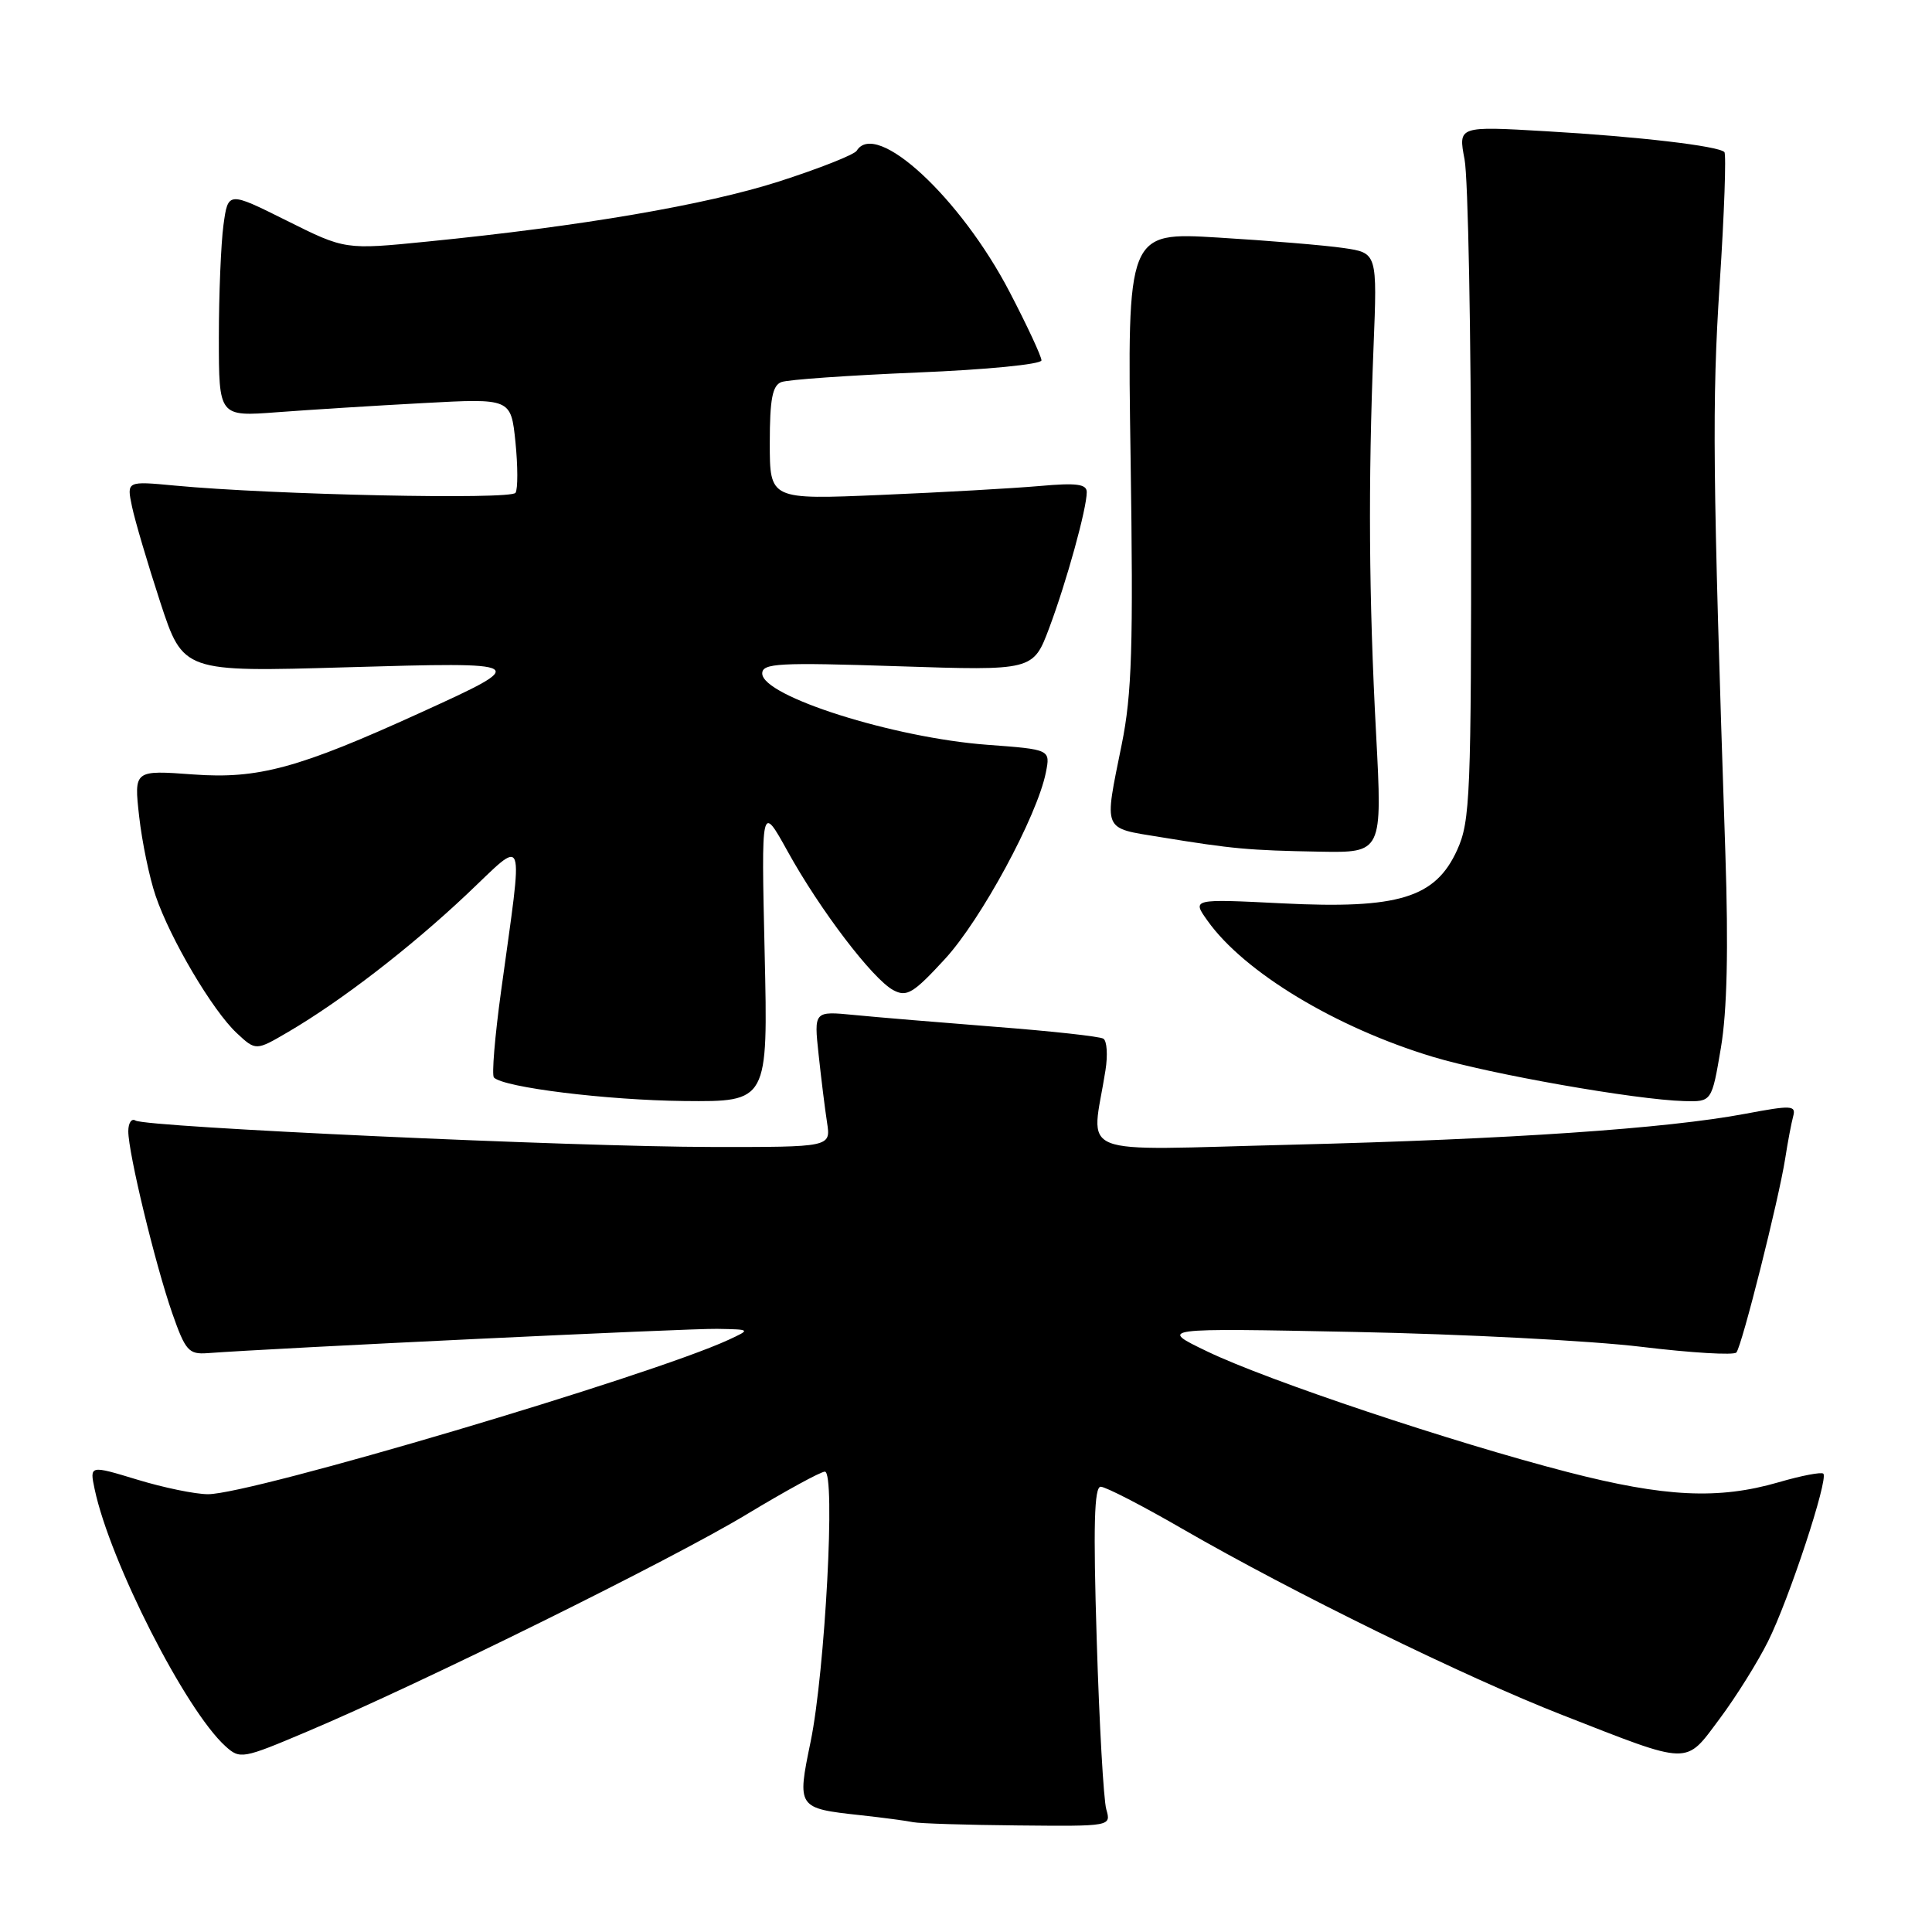 <?xml version="1.0" encoding="UTF-8" standalone="no"?>
<!DOCTYPE svg PUBLIC "-//W3C//DTD SVG 1.1//EN" "http://www.w3.org/Graphics/SVG/1.1/DTD/svg11.dtd" >
<svg xmlns="http://www.w3.org/2000/svg" xmlns:xlink="http://www.w3.org/1999/xlink" version="1.1" viewBox="0 0 256 256">
 <g >
 <path fill="currentColor"
d=" M 146.59 239.75 C 146.23 238.51 145.66 228.39 145.32 217.25 C 144.85 202.17 144.99 197.00 145.85 197.00 C 146.49 197.00 151.37 199.51 156.69 202.59 C 171.33 211.04 194.13 222.21 207.00 227.24 C 224.20 233.97 223.23 233.94 227.85 227.76 C 230.01 224.87 232.90 220.25 234.27 217.50 C 237.05 211.94 242.31 195.98 241.60 195.27 C 241.35 195.02 238.68 195.53 235.67 196.41 C 227.71 198.72 220.60 198.38 207.74 195.06 C 192.50 191.13 168.03 182.95 160.00 179.09 C 153.50 175.97 153.50 175.97 179.50 176.49 C 193.80 176.77 210.90 177.66 217.49 178.46 C 224.09 179.26 229.76 179.60 230.08 179.21 C 230.82 178.33 235.69 158.98 236.55 153.50 C 236.89 151.30 237.37 148.78 237.61 147.90 C 238.00 146.46 237.37 146.43 231.27 147.58 C 220.81 149.55 200.03 150.96 171.17 151.68 C 141.70 152.40 144.64 153.57 146.48 141.83 C 146.80 139.81 146.68 137.92 146.20 137.63 C 145.73 137.33 139.31 136.63 131.92 136.06 C 124.54 135.48 116.10 134.78 113.18 134.49 C 107.85 133.97 107.85 133.97 108.47 139.73 C 108.81 142.90 109.31 146.96 109.59 148.75 C 110.09 152.00 110.09 152.00 94.30 151.98 C 76.05 151.96 19.39 149.36 17.96 148.48 C 17.43 148.15 17.00 148.79 17.00 149.90 C 17.00 152.78 20.56 167.50 22.82 174.00 C 24.56 178.97 25.00 179.48 27.48 179.30 C 36.62 178.62 91.31 176.01 95.02 176.08 C 99.50 176.16 99.50 176.16 96.50 177.55 C 86.13 182.33 33.27 198.01 27.56 197.99 C 25.88 197.99 21.66 197.12 18.19 196.06 C 11.87 194.14 11.87 194.14 12.54 197.32 C 14.57 206.91 24.58 226.60 29.87 231.38 C 31.80 233.13 32.14 233.07 40.68 229.45 C 55.82 223.06 89.07 206.62 98.90 200.68 C 104.07 197.56 108.75 195.00 109.30 195.00 C 110.74 195.00 109.33 221.47 107.41 230.79 C 105.60 239.54 105.64 239.61 113.99 240.52 C 117.02 240.85 120.17 241.27 121.00 241.45 C 121.83 241.62 128.06 241.82 134.87 241.88 C 147.23 242.00 147.23 242.00 146.59 239.75 Z  M 101.32 126.25 C 100.87 106.50 100.87 106.50 104.36 112.80 C 108.65 120.57 115.63 129.73 118.37 131.20 C 120.15 132.15 121.02 131.63 125.22 127.06 C 130.01 121.85 137.42 108.16 138.58 102.37 C 139.19 99.31 139.19 99.31 130.84 98.69 C 118.41 97.77 101.00 92.25 101.00 89.24 C 101.00 87.88 103.17 87.76 118.95 88.28 C 136.90 88.87 136.90 88.87 139.03 83.20 C 141.34 77.03 144.00 67.39 144.00 65.21 C 144.00 64.14 142.65 63.96 137.75 64.40 C 134.31 64.70 124.86 65.24 116.75 65.58 C 102.00 66.21 102.00 66.21 102.00 58.71 C 102.00 52.90 102.35 51.08 103.53 50.63 C 104.37 50.30 112.47 49.74 121.53 49.36 C 130.69 48.99 138.00 48.27 138.00 47.75 C 138.00 47.23 136.11 43.16 133.79 38.71 C 127.28 26.19 116.08 15.83 113.52 19.97 C 113.19 20.50 108.55 22.33 103.21 24.05 C 93.49 27.16 77.02 29.98 56.62 32.01 C 45.73 33.10 45.73 33.10 37.98 29.23 C 30.22 25.36 30.22 25.36 29.61 29.82 C 29.28 32.27 29.00 38.99 29.00 44.74 C 29.00 55.21 29.00 55.21 36.75 54.62 C 41.01 54.30 49.72 53.75 56.10 53.41 C 67.70 52.78 67.70 52.78 68.30 58.57 C 68.62 61.76 68.63 64.79 68.31 65.30 C 67.73 66.24 36.15 65.57 23.14 64.34 C 16.78 63.74 16.78 63.74 17.49 67.12 C 17.88 68.98 19.56 74.67 21.23 79.78 C 24.27 89.05 24.27 89.05 45.88 88.42 C 70.28 87.71 70.36 87.76 55.72 94.43 C 39.55 101.80 34.21 103.25 25.62 102.62 C 17.75 102.04 17.75 102.04 18.44 108.19 C 18.82 111.57 19.80 116.30 20.62 118.70 C 22.56 124.41 28.15 133.88 31.36 136.88 C 33.90 139.25 33.90 139.25 38.20 136.73 C 45.22 132.62 54.34 125.58 61.81 118.54 C 69.82 110.98 69.36 109.69 66.39 131.37 C 65.57 137.34 65.14 142.48 65.45 142.78 C 66.77 144.10 80.41 145.78 90.63 145.89 C 101.77 146.00 101.77 146.00 101.32 126.25 Z  M 228.03 138.83 C 228.85 133.96 229.04 125.73 228.62 113.08 C 226.93 62.43 226.84 53.38 227.87 37.57 C 228.48 28.26 228.75 20.42 228.49 20.15 C 227.67 19.34 217.13 18.10 204.86 17.39 C 193.22 16.71 193.22 16.71 194.06 21.11 C 194.53 23.52 194.92 44.17 194.93 67.00 C 194.95 105.47 194.82 108.80 193.08 112.63 C 190.20 118.98 185.31 120.47 169.93 119.70 C 157.93 119.10 157.93 119.10 160.01 122.01 C 164.85 128.82 177.01 136.16 189.87 140.04 C 197.46 142.33 216.69 145.72 223.16 145.90 C 226.82 146.00 226.82 146.00 228.03 138.83 Z  M 182.34 97.25 C 181.38 79.27 181.28 63.97 182.00 46.01 C 182.50 33.51 182.50 33.51 178.00 32.86 C 175.53 32.50 168.07 31.88 161.43 31.48 C 149.36 30.75 149.36 30.75 149.81 60.69 C 150.18 85.69 149.99 91.95 148.63 98.66 C 146.28 110.28 146.02 109.66 153.75 110.92 C 163.34 112.49 165.48 112.68 174.84 112.85 C 183.17 113.00 183.17 113.00 182.34 97.25 Z "/>
</g>
</svg>